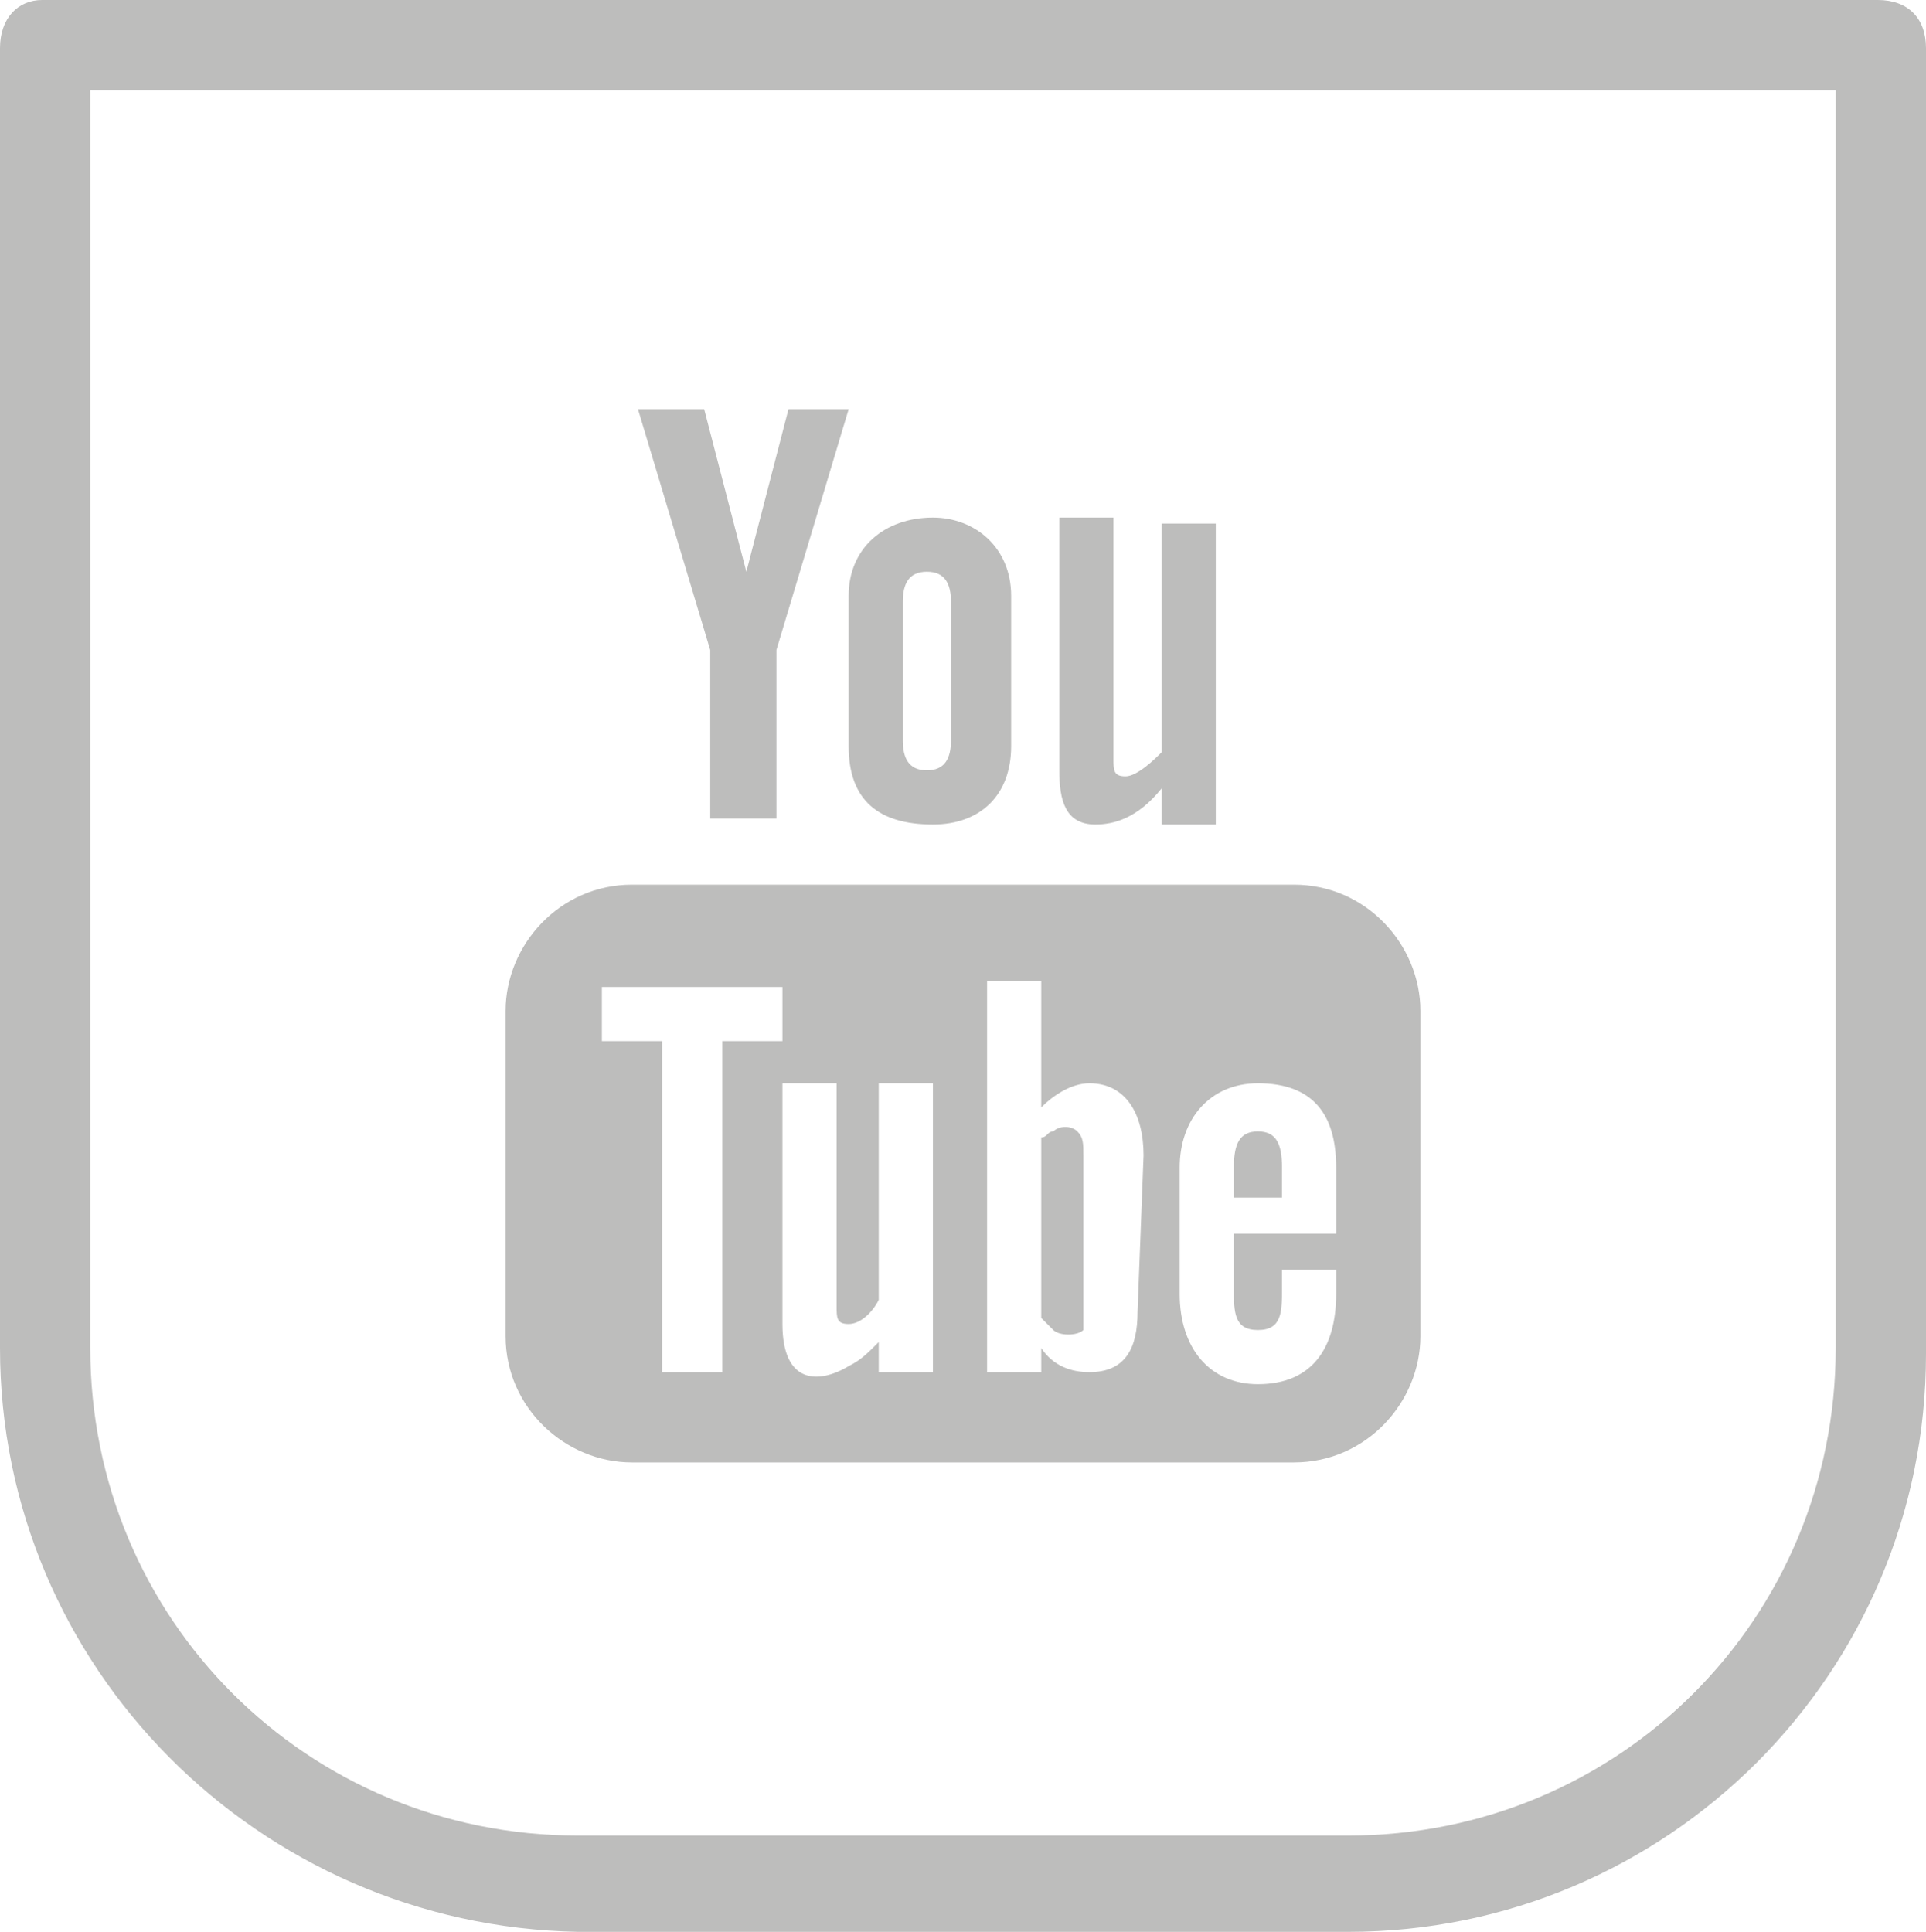 <?xml version="1.0" encoding="utf-8"?>
<!-- Generator: Adobe Illustrator 25.4.0, SVG Export Plug-In . SVG Version: 6.00 Build 0)  -->
<svg version="1.1" id="Capa_1" xmlns="http://www.w3.org/2000/svg" xmlns:xlink="http://www.w3.org/1999/xlink" x="0px" y="0px"
	 viewBox="0 0 32 32.1" style="enable-background:new 0 0 32 32.1;" xml:space="preserve">
<style type="text/css">
	.st0{fill:#BDBDBC;}
</style>
<path class="st0" d="M18.2,13.7c0.3,0,0.7-0.1,1.1-0.6v0.6h0.9v-5h-0.9v3.8c-0.1,0.1-0.4,0.4-0.6,0.4s-0.2-0.1-0.2-0.3v-4h-0.9v4.2
	C17.6,13.3,17.7,13.7,18.2,13.7"/>
<path class="st0" d="M14.1,12.4c0,0.9,0.5,1.3,1.4,1.3c0.8,0,1.3-0.5,1.3-1.3V9.9c0-0.8-0.6-1.3-1.3-1.3c-0.8,0-1.4,0.5-1.4,1.3
	V12.4z M15,10c0-0.3,0.1-0.5,0.4-0.5c0.3,0,0.4,0.2,0.4,0.5v2.3c0,0.3-0.1,0.5-0.4,0.5c-0.3,0-0.4-0.2-0.4-0.5V10z"/>
<polygon class="st0" points="11.8,13.6 12.9,13.6 12.9,10.8 14.1,6.8 13.1,6.8 12.4,9.5 11.7,6.8 10.6,6.8 11.8,10.8 "/>
<path class="st0" d="M21.5,14.7h-11c-1.2,0-2.1,1-2.1,2.1v5.4c0,1.2,1,2.1,2.1,2.1h11c1.2,0,2.1-1,2.1-2.1v-5.4
	C23.6,15.7,22.7,14.7,21.5,14.7 M12,22.8h-1v-5.5h-1v-0.9h3v0.9h-1V22.8z M15.5,22.8h-0.9v-0.5c-0.2,0.2-0.3,0.3-0.5,0.4
	C13.6,23,13,23,13,22v-4h0.9v3.7c0,0.2,0,0.3,0.2,0.3s0.4-0.2,0.5-0.4V18h0.9L15.5,22.8L15.5,22.8z M18.9,21.8c0,0.6-0.2,1-0.8,1
	c-0.3,0-0.6-0.1-0.8-0.4v0.4h-0.9v-6.5h0.9v2.1c0.2-0.2,0.5-0.4,0.8-0.4c0.6,0,0.9,0.5,0.9,1.2L18.9,21.8L18.9,21.8z M22.2,20.5
	h-1.7v0.9c0,0.4,0,0.7,0.4,0.7s0.4-0.3,0.4-0.7v-0.3h0.9v0.4c0,0.9-0.4,1.5-1.3,1.5c-0.8,0-1.3-0.6-1.3-1.5v-2.1
	c0-0.8,0.5-1.4,1.3-1.4c0.9,0,1.3,0.5,1.3,1.4L22.2,20.5L22.2,20.5z"/>
<path class="st0" d="M20.9,18.8c-0.3,0-0.4,0.2-0.4,0.6v0.5h0.8v-0.5C21.3,19,21.2,18.8,20.9,18.8"/>
<path class="st0" d="M17.5,18.8c-0.1,0-0.1,0.1-0.2,0.1v3c0.1,0.1,0.1,0.1,0.2,0.2s0.4,0.1,0.5,0c0-0.1,0-0.2,0-0.4v-2.5
	c0-0.2,0-0.3-0.1-0.4S17.6,18.7,17.5,18.8"/>
<path class="st0" d="M32,0.8v21.7c0,5.3-4.3,9.6-9.6,9.6H9.6C4.3,32,0,27.7,0,22.4V0.8C0,0.3,0.3,0,0.7,0h30.5C31.7,0,32,0.3,32,0.8
	 M1.5,22.4c0,4.5,3.6,8.1,8.1,8.1h12.8c4.5,0,8.1-3.6,8.1-8.1V1.5h-29L1.5,22.4L1.5,22.4z"/>
</svg>
